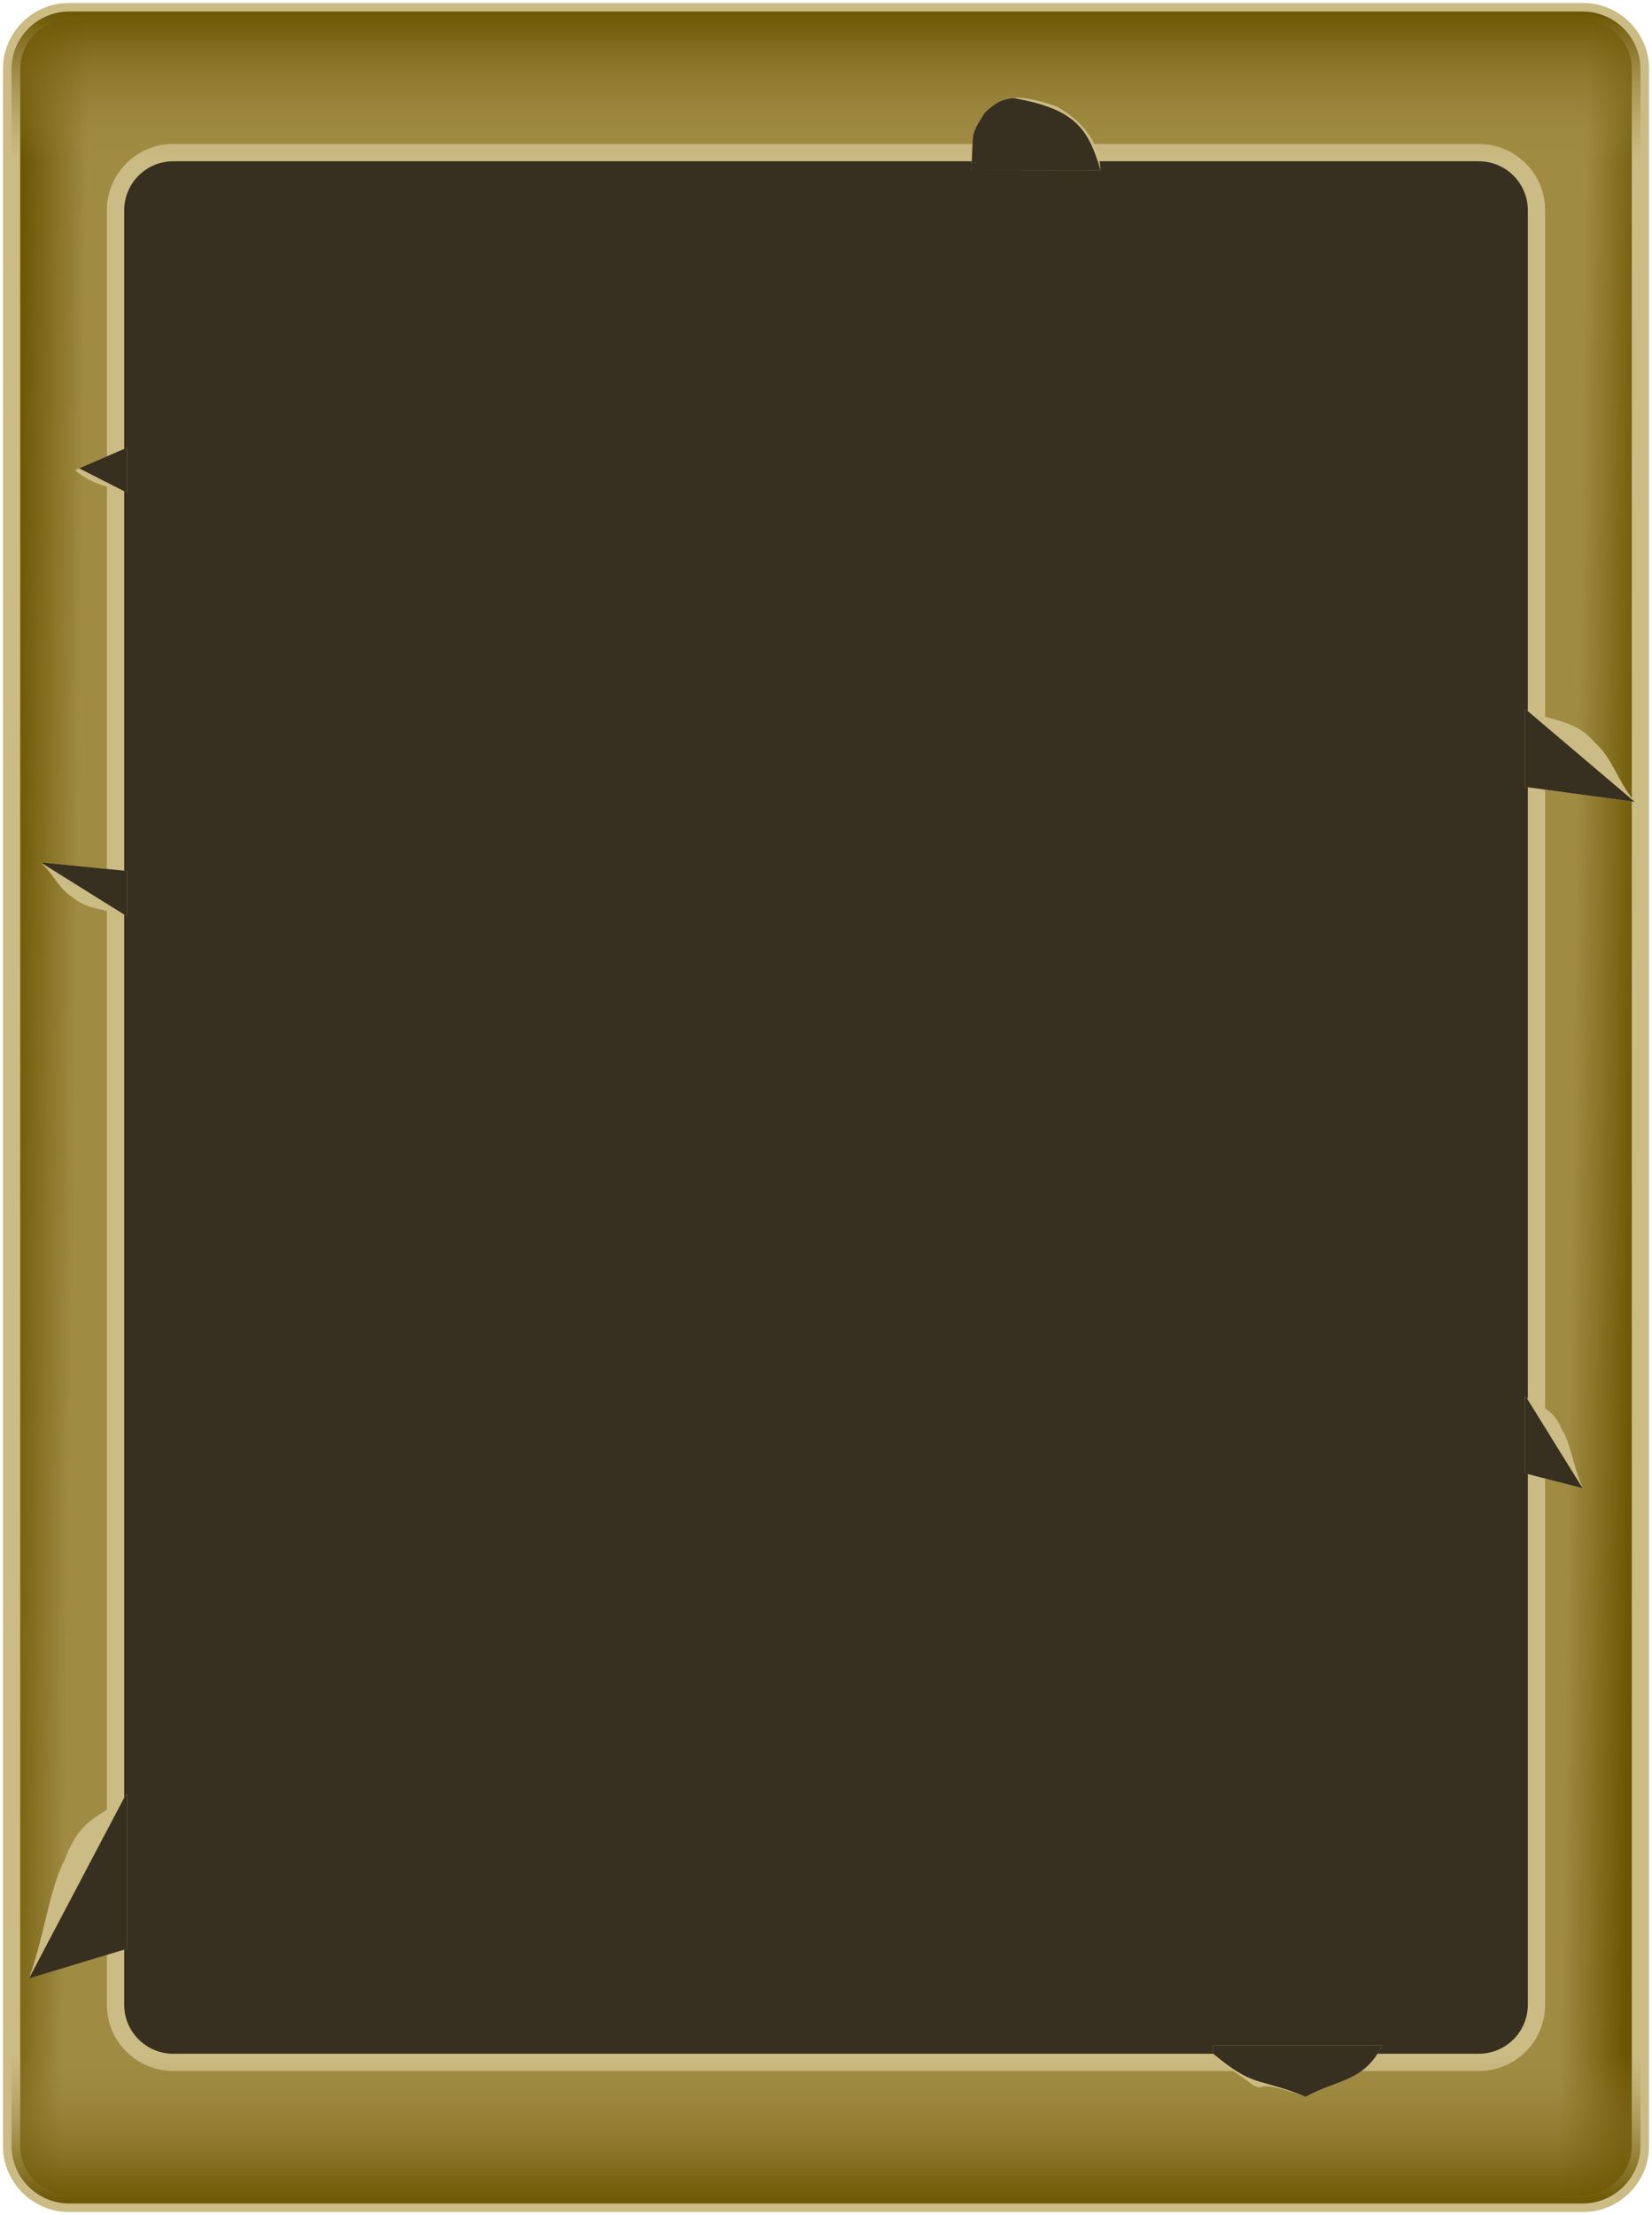 <svg width="200" height="268" viewBox="0 0 200 268" fill="none" xmlns="http://www.w3.org/2000/svg">
<g clip-path="url(#clip0_1858_49)">
<path d="M191.608 1.396H8.391C4.529 1.396 1.398 4.52 1.398 8.375V259.625C1.398 263.479 4.529 266.604 8.391 266.604H191.608C195.47 266.604 198.601 263.479 198.601 259.625V8.375C198.601 4.52 195.47 1.396 191.608 1.396Z" fill="#372F1F"/>
<path fill-rule="evenodd" clip-rule="evenodd" d="M198.601 8.375C198.601 4.52 195.47 1.396 191.608 1.396H8.391C4.529 1.396 1.398 4.52 1.398 8.375V259.625C1.398 263.479 4.529 266.604 8.391 266.604H191.608C195.47 266.604 198.601 263.479 198.601 259.625V8.375ZM186.014 25.443C186.014 21.588 182.883 18.463 179.021 18.463H20.979C17.117 18.463 13.986 21.588 13.986 25.443V242.557C13.986 246.411 17.117 249.536 20.979 249.536H179.021C182.883 249.536 186.014 246.411 186.014 242.557V25.443Z" fill="url(#paint0_linear_1858_49)"/>
<mask id="mask0_1858_49" style="mask-type:luminance" maskUnits="userSpaceOnUse" x="0" y="0" width="200" height="268">
<path d="M200 0H0V268H200V0Z" fill="white"/>
<path fill-rule="evenodd" clip-rule="evenodd" d="M198.601 8.375C198.601 4.521 195.47 1.396 191.608 1.396H8.391C4.529 1.396 1.398 4.521 1.398 8.375V259.625C1.398 263.48 4.529 266.604 8.391 266.604H191.608C195.47 266.604 198.601 263.48 198.601 259.625V8.375ZM186.014 25.443C186.014 21.588 182.883 18.464 179.021 18.464H20.979C17.117 18.464 13.986 21.588 13.986 25.443V242.558C13.986 246.412 17.117 249.537 20.979 249.537H179.021C182.883 249.537 186.014 246.412 186.014 242.558V25.443Z" fill="black"/>
</mask>
<g mask="url(#mask0_1858_49)">
<path d="M8.394 2.443H191.61V0.349H8.394V2.443ZM2.449 259.625V8.375H0.352V259.625H2.449ZM191.61 265.557H8.394V267.651H191.61V265.557ZM197.554 8.375V259.625H199.652V8.375H197.554ZM20.981 19.511H179.023V17.417H20.981V19.511ZM15.037 242.558V25.443H12.939V242.558H15.037ZM179.023 248.49H20.981V250.584H179.023V248.49ZM184.967 25.443V242.558H187.065V25.443H184.967ZM179.023 250.584C183.464 250.584 187.065 246.99 187.065 242.558H184.967C184.967 245.834 182.305 248.49 179.023 248.49V250.584ZM12.939 242.558C12.939 246.99 16.54 250.584 20.981 250.584V248.49C17.698 248.49 15.037 245.834 15.037 242.558H12.939ZM179.023 19.511C182.305 19.511 184.967 22.167 184.967 25.443H187.065C187.065 21.01 183.464 17.417 179.023 17.417V19.511ZM20.981 17.417C16.54 17.417 12.939 21.01 12.939 25.443H15.037C15.037 22.167 17.698 19.511 20.981 19.511V17.417ZM191.61 267.651C196.052 267.651 199.652 264.058 199.652 259.625H197.554C197.554 262.901 194.893 265.557 191.61 265.557V267.651ZM0.352 259.625C0.352 264.058 3.952 267.651 8.394 267.651V265.557C5.111 265.557 2.449 262.901 2.449 259.625H0.352ZM191.61 2.443C194.893 2.443 197.554 5.099 197.554 8.375H199.652C199.652 3.942 196.052 0.349 191.61 0.349V2.443ZM8.394 0.349C3.952 0.349 0.352 3.943 0.352 8.375H2.449C2.449 5.099 5.111 2.443 8.394 2.443V0.349Z" fill="#CBBB84"/>
</g>
<path d="M1.398 8.375C1.398 4.52 4.529 1.396 8.391 1.396H191.608C195.47 1.396 198.601 4.52 198.601 8.375V19.541H1.398V8.375Z" fill="url(#paint1_linear_1858_49)"/>
<path d="M1.398 259.625C1.398 263.479 4.529 266.604 8.391 266.604H191.608C195.47 266.604 198.601 263.479 198.601 259.625V248.458H1.398V259.625Z" fill="url(#paint2_linear_1858_49)"/>
<path fill-rule="evenodd" clip-rule="evenodd" d="M167.363 247.475C165.066 251.915 162.17 251.485 158.04 253.693C152.24 251.3 151.914 252.708 146.852 248.476V247.475H167.363Z" fill="#CBBB84"/>
<path fill-rule="evenodd" clip-rule="evenodd" d="M167.363 247.475C165.066 251.915 162.17 251.485 158.04 253.693C152.24 251.3 151.914 252.708 146.852 248.476V247.475H167.363Z" fill="#372F1F"/>
<path d="M158.04 253.693C151.277 251.297 153.531 253.198 151.747 252.314C147.142 248.902 149.512 251.207 146.852 248.476C151.914 252.708 152.24 251.299 158.04 253.693Z" fill="#CBBB84"/>
<path fill-rule="evenodd" clip-rule="evenodd" d="M15.385 54.16L9.574 56.672L15.036 59.449L15.385 59.6V54.16Z" fill="#CBBB84"/>
<path fill-rule="evenodd" clip-rule="evenodd" d="M15.385 54.16L9.574 56.672L15.036 59.449L15.385 59.6V54.16Z" fill="#372F1F"/>
<path d="M9.572 56.672L9.09 56.88C10.718 58.318 12.359 58.776 15.034 59.449L9.572 56.672Z" fill="#CBBB84"/>
<path fill-rule="evenodd" clip-rule="evenodd" d="M15.384 105.386L4.895 104.339L15.034 110.675L15.384 110.825V105.386Z" fill="#CBBB84"/>
<path fill-rule="evenodd" clip-rule="evenodd" d="M15.384 105.386L4.895 104.339L15.034 110.675L15.384 110.825V105.386Z" fill="#372F1F"/>
<path d="M4.895 104.339C6.613 105.888 7 107.412 8.741 108.526C10.369 109.964 12.36 110.001 15.034 110.675L4.895 104.339Z" fill="#CBBB84"/>
<path fill-rule="evenodd" clip-rule="evenodd" d="M184.617 95.208L197.904 97.01L185.06 86.104L184.617 85.844V95.208Z" fill="#CBBB84"/>
<path fill-rule="evenodd" clip-rule="evenodd" d="M184.617 95.208L197.904 97.01L185.06 86.104L184.617 85.844V95.208Z" fill="#372F1F"/>
<path d="M197.903 97.01C195.726 94.343 195.236 91.719 193.031 89.802C190.968 87.327 188.447 87.263 185.059 86.104L197.903 97.01Z" fill="#CBBB84"/>
<path fill-rule="evenodd" clip-rule="evenodd" d="M184.617 178.26L191.61 180.062L184.85 169.156L184.617 168.896V178.26Z" fill="#CBBB84"/>
<path fill-rule="evenodd" clip-rule="evenodd" d="M184.617 178.26L191.61 180.062L184.85 169.156L184.617 168.896V178.26Z" fill="#372F1F"/>
<path d="M191.608 180.063C190.462 177.395 190.204 174.771 189.043 172.854C187.958 170.379 186.631 170.315 184.848 169.156L191.608 180.063Z" fill="#CBBB84"/>
<path fill-rule="evenodd" clip-rule="evenodd" d="M15.384 235.781L3.496 239.385L14.988 217.572L15.384 217.052V235.781Z" fill="#CBBB84"/>
<path fill-rule="evenodd" clip-rule="evenodd" d="M15.384 235.781L3.496 239.385L14.988 217.572L15.384 217.052V235.781Z" fill="#372F1F"/>
<path d="M3.496 239.386C5.444 234.051 5.882 228.802 7.855 224.968C9.7 220.018 11.956 219.891 14.988 217.572L3.496 239.386Z" fill="#CBBB84"/>
<path fill-rule="evenodd" clip-rule="evenodd" d="M117.57 20.56L133.236 20.581C131.756 15.439 130.028 13.153 122.74 11.864C121.222 12.018 120.478 12.471 119.235 13.61C117.276 16.725 117.953 15.871 117.57 20.56Z" fill="#CBBB84"/>
<path fill-rule="evenodd" clip-rule="evenodd" d="M117.57 20.56L133.236 20.581C131.756 15.439 130.028 13.153 122.74 11.864C121.222 12.018 120.478 12.471 119.235 13.61C117.276 16.725 117.953 15.871 117.57 20.56Z" fill="#372F1F"/>
<path d="M133.235 20.581C133.16 19.34 132.845 15.645 127.973 12.912C124.247 11.586 122.752 11.831 122.738 11.864C130.027 13.153 131.754 15.439 133.235 20.581Z" fill="#CBBB84"/>
</g>
<defs>
<linearGradient id="paint0_linear_1858_49" x1="1.398" y1="105.772" x2="198.597" y2="108.379" gradientUnits="userSpaceOnUse">
<stop stop-color="#6B5502"/>
<stop offset="0.041" stop-color="#9F8B42"/>
<stop offset="0.96" stop-color="#9F8B42"/>
<stop offset="1" stop-color="#6B5502"/>
</linearGradient>
<linearGradient id="paint1_linear_1858_49" x1="100" y1="1.396" x2="100" y2="19.541" gradientUnits="userSpaceOnUse">
<stop stop-color="#6B5502"/>
<stop offset="0.99" stop-color="#9F8B42" stop-opacity="0"/>
</linearGradient>
<linearGradient id="paint2_linear_1858_49" x1="100" y1="266.604" x2="100" y2="248.458" gradientUnits="userSpaceOnUse">
<stop stop-color="#6B5502"/>
<stop offset="0.99" stop-color="#9F8B42" stop-opacity="0"/>
</linearGradient>
<clipPath id="clip0_1858_49">
<rect width="200" height="268" fill="white"/>
</clipPath>
</defs>
</svg>

